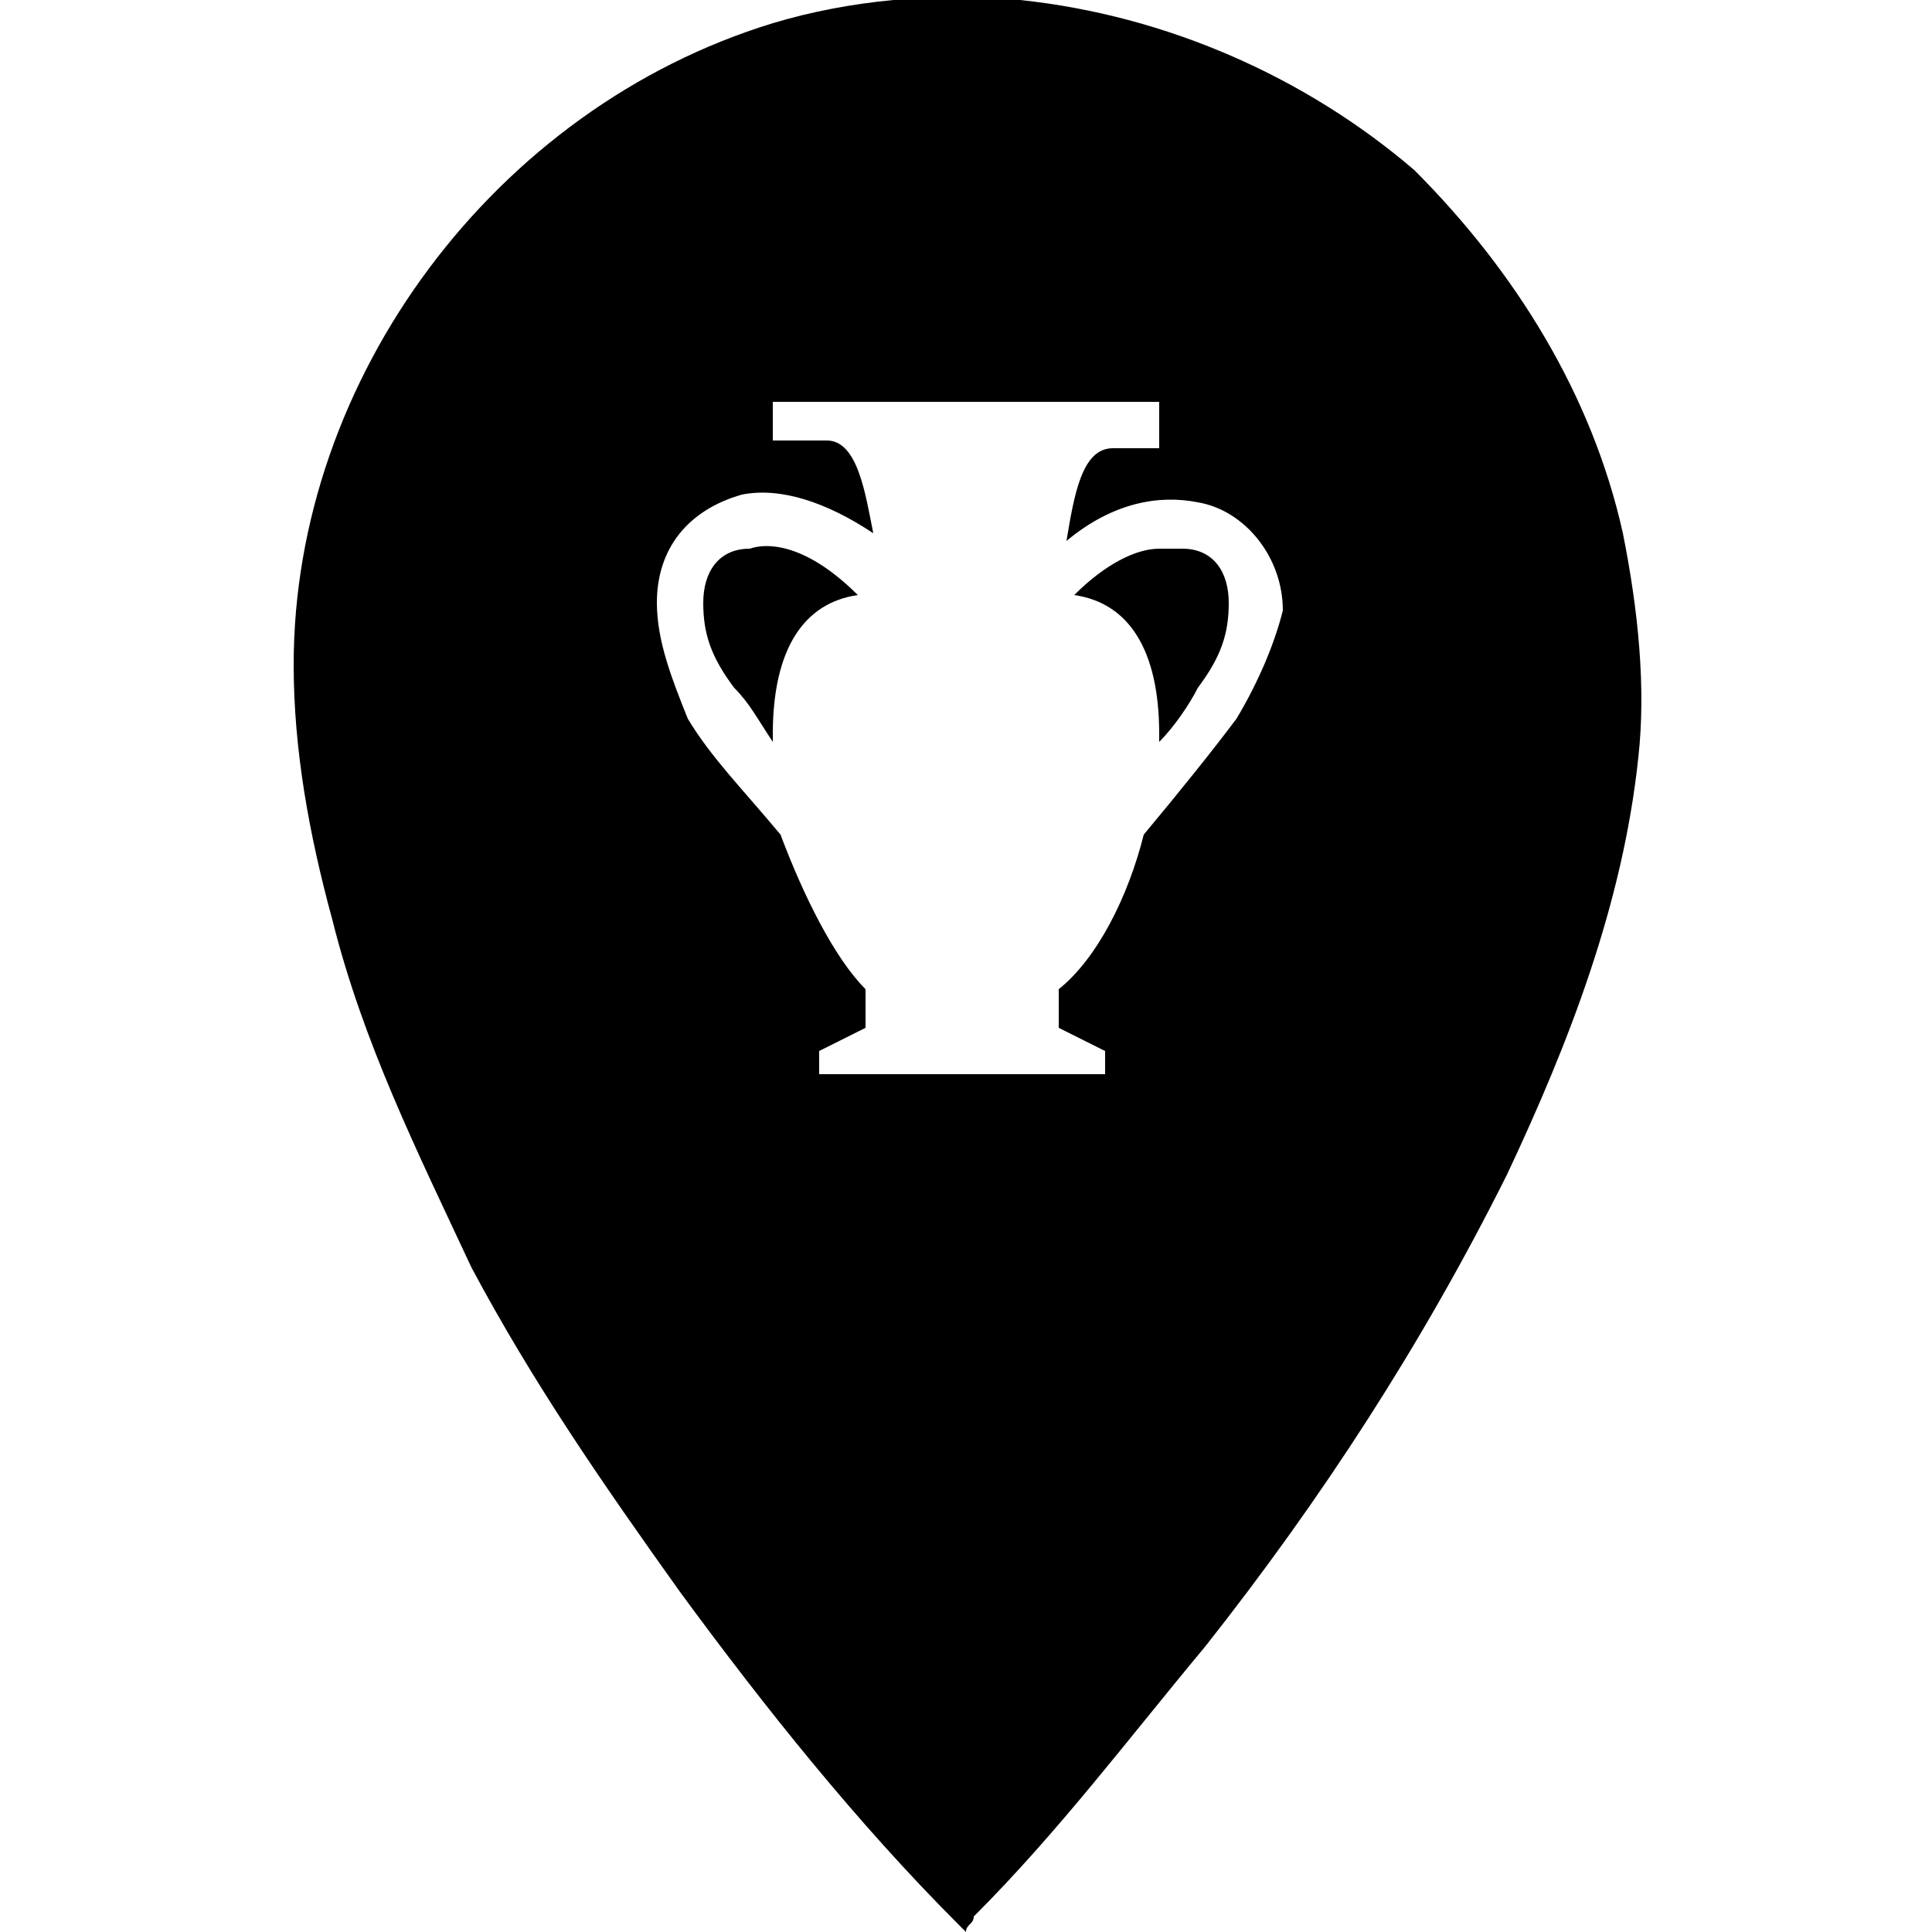 <?xml version="1.0" encoding="utf-8"?>
<!-- Generator: Adobe Illustrator 22.1.0, SVG Export Plug-In . SVG Version: 6.00 Build 0)  -->
<svg version="1.1"
	 id="svg2" xmlns:cc="http://creativecommons.org/ns#" xmlns:dc="http://purl.org/dc/elements/1.1/" xmlns:rdf="http://www.w3.org/1999/02/22-rdf-syntax-ns#" xmlns:svg="http://www.w3.org/2000/svg"
	 xmlns="http://www.w3.org/2000/svg" xmlns:xlink="http://www.w3.org/1999/xlink" x="0px" y="0px" viewBox="0 0 25 25"
	 style="enable-background:new 0 0 25 25;" xml:space="preserve">
<g>
	<path d="M15.3,7.1c-0.1,0-0.2,0-0.3,0c-0.3,0-0.7,0.2-1.1,0.6C14.6,7.8,15,8.4,15,9.5c0,0,0,0,0,0.1c0.2-0.2,0.4-0.5,0.5-0.7
		c0.3-0.4,0.4-0.7,0.4-1.1C15.9,7.4,15.7,7.1,15.3,7.1z"/>
	<path d="M9.7,7.1C9.3,7.1,9.1,7.4,9.1,7.8c0,0.4,0.1,0.7,0.4,1.1C9.7,9.1,9.8,9.3,10,9.6c0,0,0,0,0-0.1c0-1.1,0.4-1.7,1.1-1.8
		C10.5,7.1,10,7,9.7,7.1z"/>
	<path d="M21,6.9c-0.4-1.8-1.4-3.4-2.7-4.7c-1.4-1.2-3.2-2-5.1-2.2c-1.1-0.1-2.2,0-3.2,0.3C6.4,1.4,3.8,4.9,3.8,8.6
		c0,1.1,0.2,2.2,0.5,3.3c0.4,1.6,1.1,3,1.8,4.5c0.8,1.5,1.7,2.8,2.7,4.2c1.1,1.5,2.3,3,3.6,4.3c0,0,0.1,0.1,0.1,0.1
		c0-0.1,0.1-0.1,0.1-0.2c1.1-1.1,2-2.3,3-3.5c1.5-1.9,2.8-3.9,3.9-6.1c0.8-1.7,1.5-3.5,1.7-5.4C21.3,8.9,21.2,7.9,21,6.9z M16,9.3
		c-0.3,0.4-0.7,0.9-1.2,1.5c-0.2,0.8-0.6,1.6-1.1,2v0.5l0.6,0.3v0.3h-3.7v-0.3l0.6-0.3v-0.5c-0.4-0.4-0.8-1.2-1.1-2
		c-0.5-0.6-0.9-1-1.2-1.5C8.7,8.8,8.5,8.3,8.5,7.8c0-0.7,0.4-1.2,1.1-1.4c0.5-0.1,1.1,0.1,1.7,0.5c-0.1-0.5-0.2-1.2-0.6-1.2H10V5.2
		H15v0.6h-0.6c-0.4,0-0.5,0.6-0.6,1.2c0.6-0.5,1.2-0.6,1.7-0.5c0.6,0.1,1.1,0.7,1.1,1.4C16.5,8.3,16.3,8.8,16,9.3z"/>
</g>
</svg>
